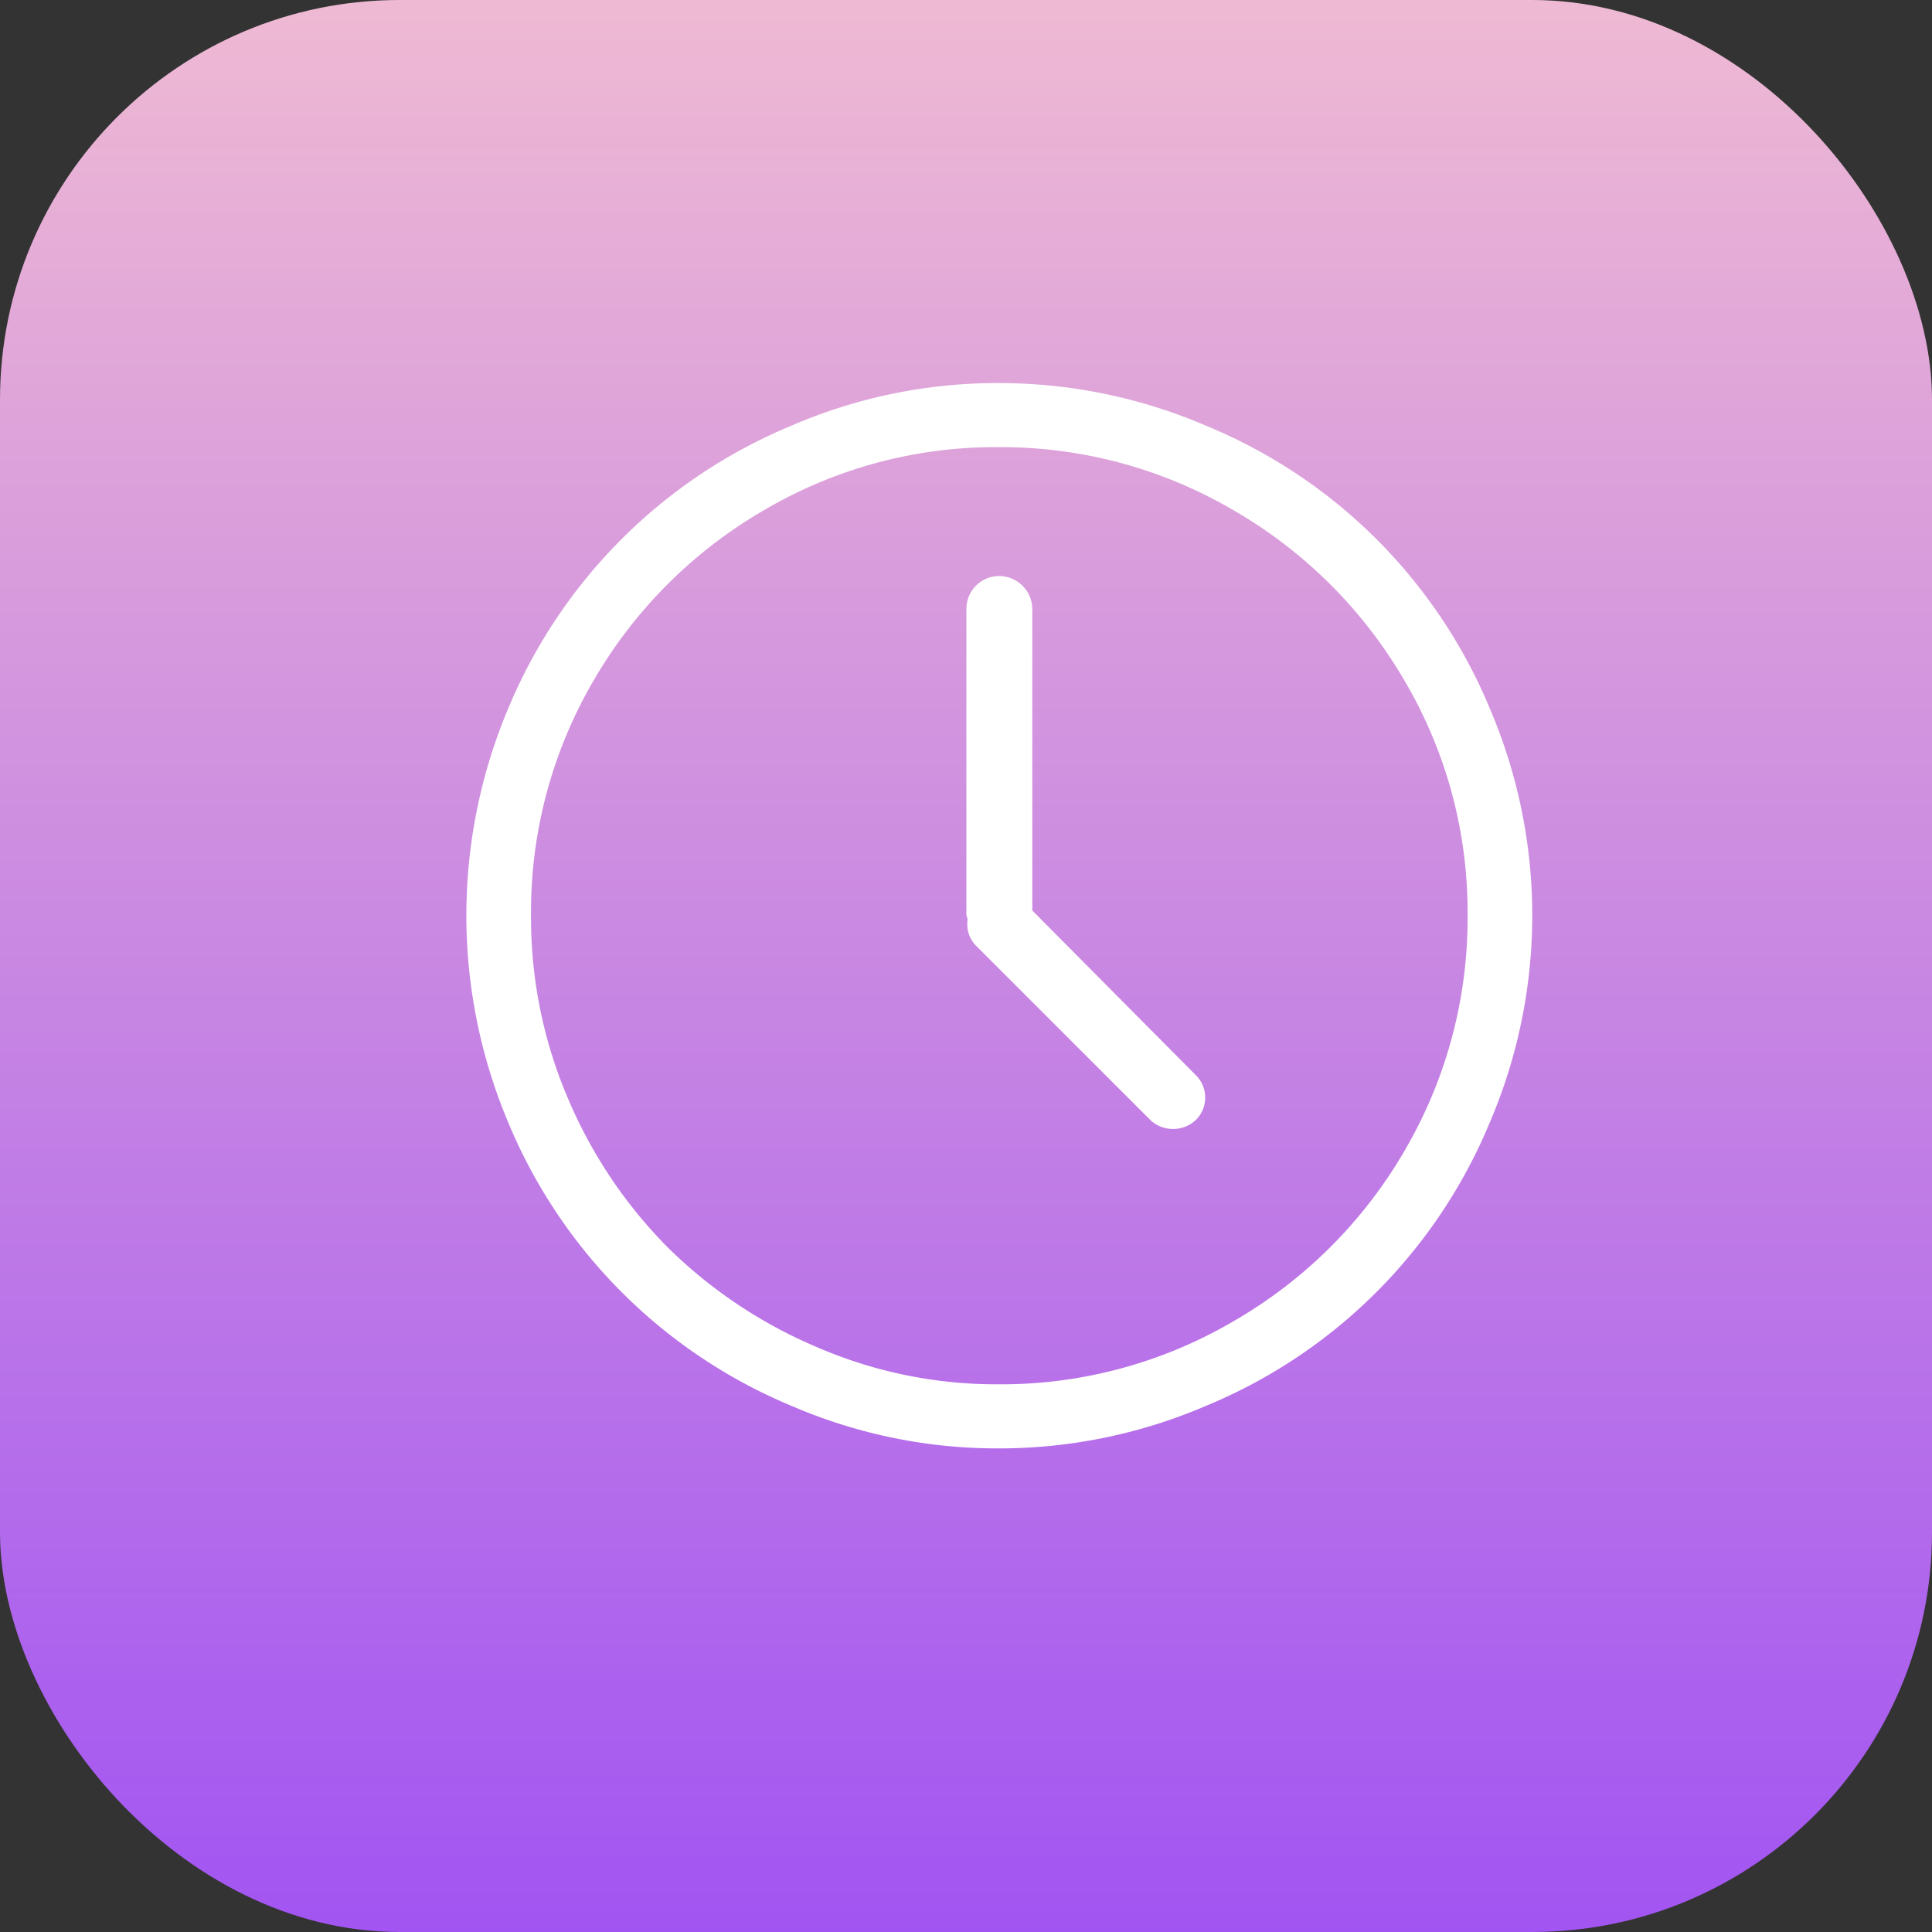 <svg xmlns="http://www.w3.org/2000/svg" xmlns:xlink="http://www.w3.org/1999/xlink" viewBox="0 0 29 29">
  <rect x="0" y="0" width="29" height="29" fill="#333333" stroke="none"/>
  <defs>
    <style>
      .cls-1 {
        fill: url(#linear-gradient);
      }

      .cls-2 {
        fill: #fff;
      }
    </style>
    <linearGradient id="linear-gradient" x2="0" y2="1" gradientUnits="objectBoundingBox">
      <stop offset="0" stop-color="#efbad3"/>
      <stop offset="1" stop-color="#a254f2"/>
    </linearGradient>
  </defs>
  <g id="horaire_admin" transform="translate(-5)">
    <rect id="Shape" class="cls-1" width="29" height="29" rx="6" transform="translate(5)"/>
    <g id="clock_1_" data-name="clock (1)" transform="translate(12 5.582)">
      <path id="Path_870" data-name="Path 870" class="cls-2" d="M15.361,5.049A7.839,7.839,0,0,0,11.1.807,7.864,7.864,0,0,0,7.987.168,7.782,7.782,0,0,0,4.881.807,7.863,7.863,0,0,0,.63,5.049a7.993,7.993,0,0,0,0,6.22,7.88,7.88,0,0,0,4.252,4.252,7.783,7.783,0,0,0,3.105.638,7.866,7.866,0,0,0,3.114-.638,7.856,7.856,0,0,0,4.26-4.252,7.892,7.892,0,0,0,0-6.22Zm-1.277,6.64a7.019,7.019,0,0,1-2.572,2.563,6.89,6.89,0,0,1-3.525.945,6.774,6.774,0,0,1-2.729-.56,7.153,7.153,0,0,1-2.24-1.5,7.11,7.11,0,0,1-1.5-2.248A6.887,6.887,0,0,1,.971,8.155a6.877,6.877,0,0,1,.936-3.517A7.022,7.022,0,0,1,4.47,2.075,6.837,6.837,0,0,1,7.987,1.13a6.89,6.89,0,0,1,3.525.945,7.04,7.04,0,0,1,2.572,2.563,6.837,6.837,0,0,1,.945,3.517A6.9,6.9,0,0,1,14.084,11.689Z" transform="translate(0 0)"/>
      <path id="Path_871" data-name="Path 871" class="cls-2" d="M288.082,115.942v-4.531a.5.5,0,0,0-.508-.49.493.493,0,0,0-.481.49v4.6a.4.4,0,0,1,.018.07.457.457,0,0,0,.131.394l2.616,2.616a.5.5,0,0,0,.674,0,.472.472,0,0,0,0-.682Z" transform="translate(-279.587 -107.857)"/>
    </g>
  </g>
</svg>
